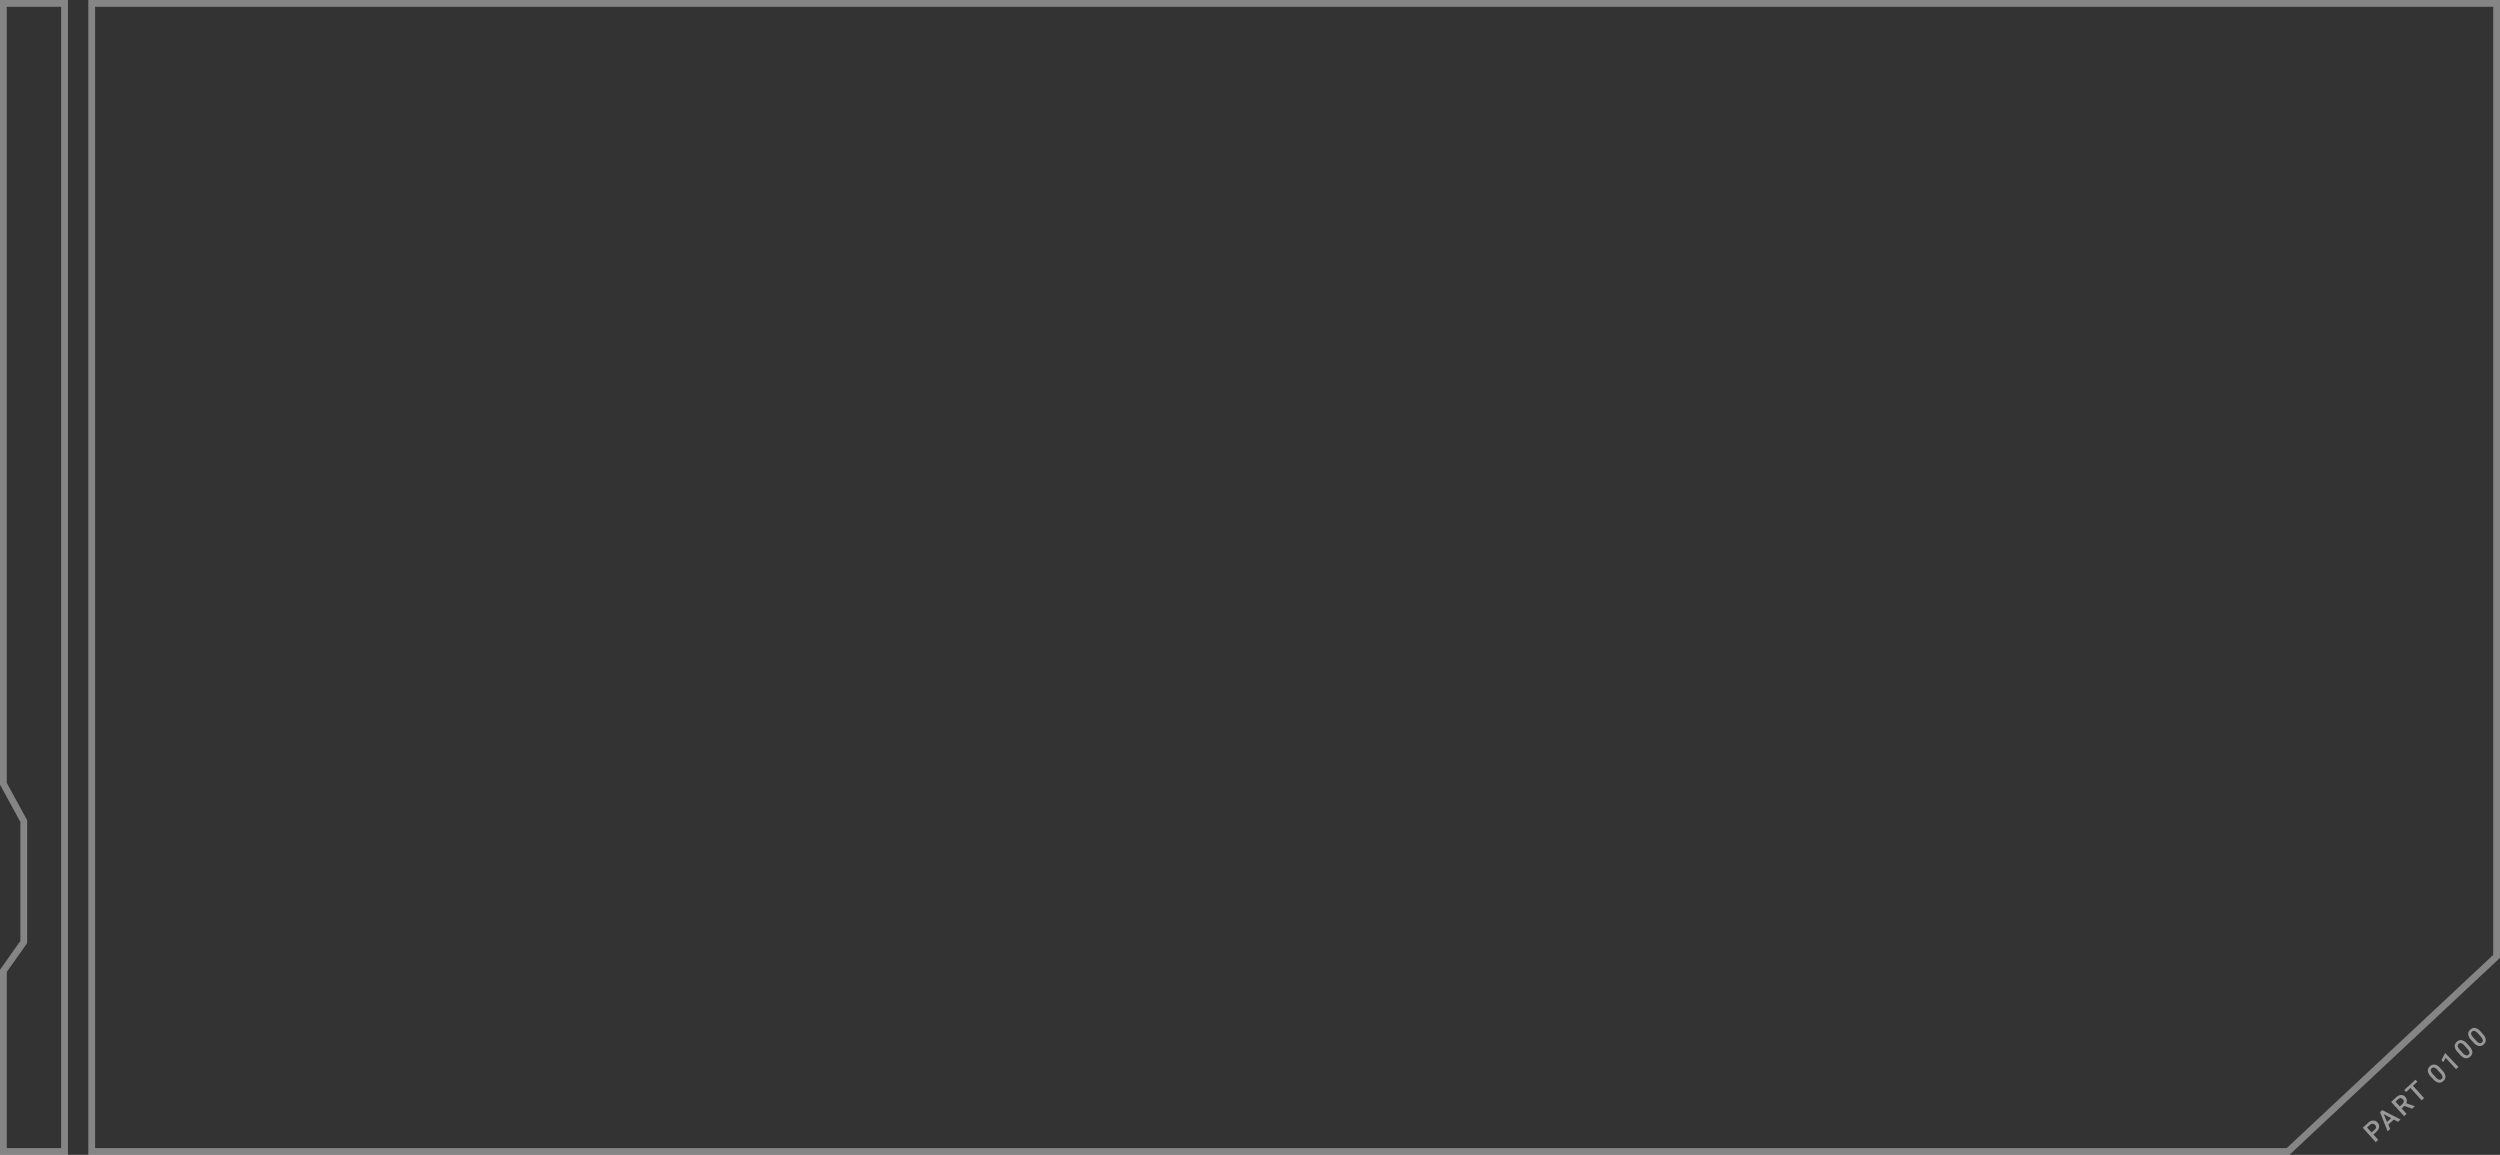 <svg xmlns="http://www.w3.org/2000/svg" viewBox="0 0 368 170"><rect x="0" y="0" width="368" height="170" fill="#333333" stroke="none"/><defs><style>.cls-1{fill:none;stroke:#fff;stroke-opacity:0.4;}.cls-2{fill:#fff;fill-opacity:0.5;}</style></defs><g id="Layer_2" data-name="Layer 2"><g id="Layer_1-2" data-name="Layer 1"><path class="cls-1" d="M3.41,138.79l.09-.13V120.87l-.06-.11L.5,115.37V.5h9v169H.5V142.91Z"/><path class="cls-1" d="M13.5.5h354V140.78L336.8,169.5H13.5Z"/><path class="cls-2" d="M349.36,167l.71.78-.36.34L347.8,166l.8-.73a1.18,1.18,0,0,1,.73-.33.86.86,0,0,1,.65.3.84.84,0,0,1,.23.67,1.21,1.21,0,0,1-.41.69Zm-.26-.29.44-.4a.57.57,0,0,0,.21-.36.44.44,0,0,0-.14-.36.48.48,0,0,0-.35-.18.54.54,0,0,0-.38.15l-.45.41Zm3.27-1.91-.81.74.27.65-.38.34-1.11-2.83.33-.29,2.7,1.38-.38.34Zm-1,.35.61-.55-1.1-.6Zm2.56-2.36-.41.37.73.81-.36.33-1.91-2.1.74-.68a1.14,1.14,0,0,1,.71-.34.78.78,0,0,1,.63.29.87.87,0,0,1,.22.45.9.9,0,0,1-.09.47l1.27.45,0,0-.39.36Zm-.68.07.38-.34a.55.55,0,0,0,.2-.35.43.43,0,0,0-.12-.35.54.54,0,0,0-.34-.18.59.59,0,0,0-.37.17l-.39.35Zm2.59-3.63-.66.59,1.65,1.82-.37.32-1.64-1.81-.65.59-.27-.29,1.67-1.52Zm3.68-1.65a1.59,1.59,0,0,1,.45.84.84.84,0,0,1-.31.7.86.86,0,0,1-.72.24,1.48,1.48,0,0,1-.78-.51l-.33-.36a1.46,1.46,0,0,1-.45-.84.82.82,0,0,1,.31-.69.84.84,0,0,1,.72-.25,1.43,1.43,0,0,1,.77.5Zm-.71-.08a1.35,1.35,0,0,0-.48-.36.43.43,0,0,0-.52.46,1.19,1.19,0,0,0,.29.49l.43.47a1.29,1.29,0,0,0,.48.37.39.39,0,0,0,.39-.09.36.36,0,0,0,.13-.36,1.06,1.06,0,0,0-.29-.5Zm3.07-.45-.35.32L360,155.71l-.35.64-.27-.29.55-1.05,0,0Zm1.59-3.07a1.61,1.61,0,0,1,.46.84.83.83,0,0,1-.31.7.84.84,0,0,1-.72.25,1.54,1.54,0,0,1-.78-.51l-.33-.36a1.49,1.49,0,0,1-.45-.84.81.81,0,0,1,.31-.7.8.8,0,0,1,.72-.24,1.43,1.43,0,0,1,.77.5Zm-.7-.07a1.14,1.14,0,0,0-.48-.36.43.43,0,0,0-.52.46,1.17,1.17,0,0,0,.29.48l.43.48a1.14,1.14,0,0,0,.48.36.35.35,0,0,0,.39-.09.34.34,0,0,0,.13-.36,1.13,1.13,0,0,0-.29-.49Zm2.68-1.72a1.46,1.46,0,0,1,.45.84.8.8,0,0,1-.3.7.86.86,0,0,1-.72.24,1.48,1.48,0,0,1-.78-.51l-.33-.36a1.46,1.46,0,0,1-.45-.84.8.8,0,0,1,.31-.69.81.81,0,0,1,.72-.25,1.47,1.47,0,0,1,.77.5Zm-.7-.08a1.35,1.35,0,0,0-.48-.36.37.37,0,0,0-.38.1.37.37,0,0,0-.14.36,1.06,1.06,0,0,0,.29.48l.43.48a1.29,1.29,0,0,0,.48.37.41.41,0,0,0,.39-.09.36.36,0,0,0,.13-.36,1.15,1.15,0,0,0-.29-.5Z"/></g></g></svg>